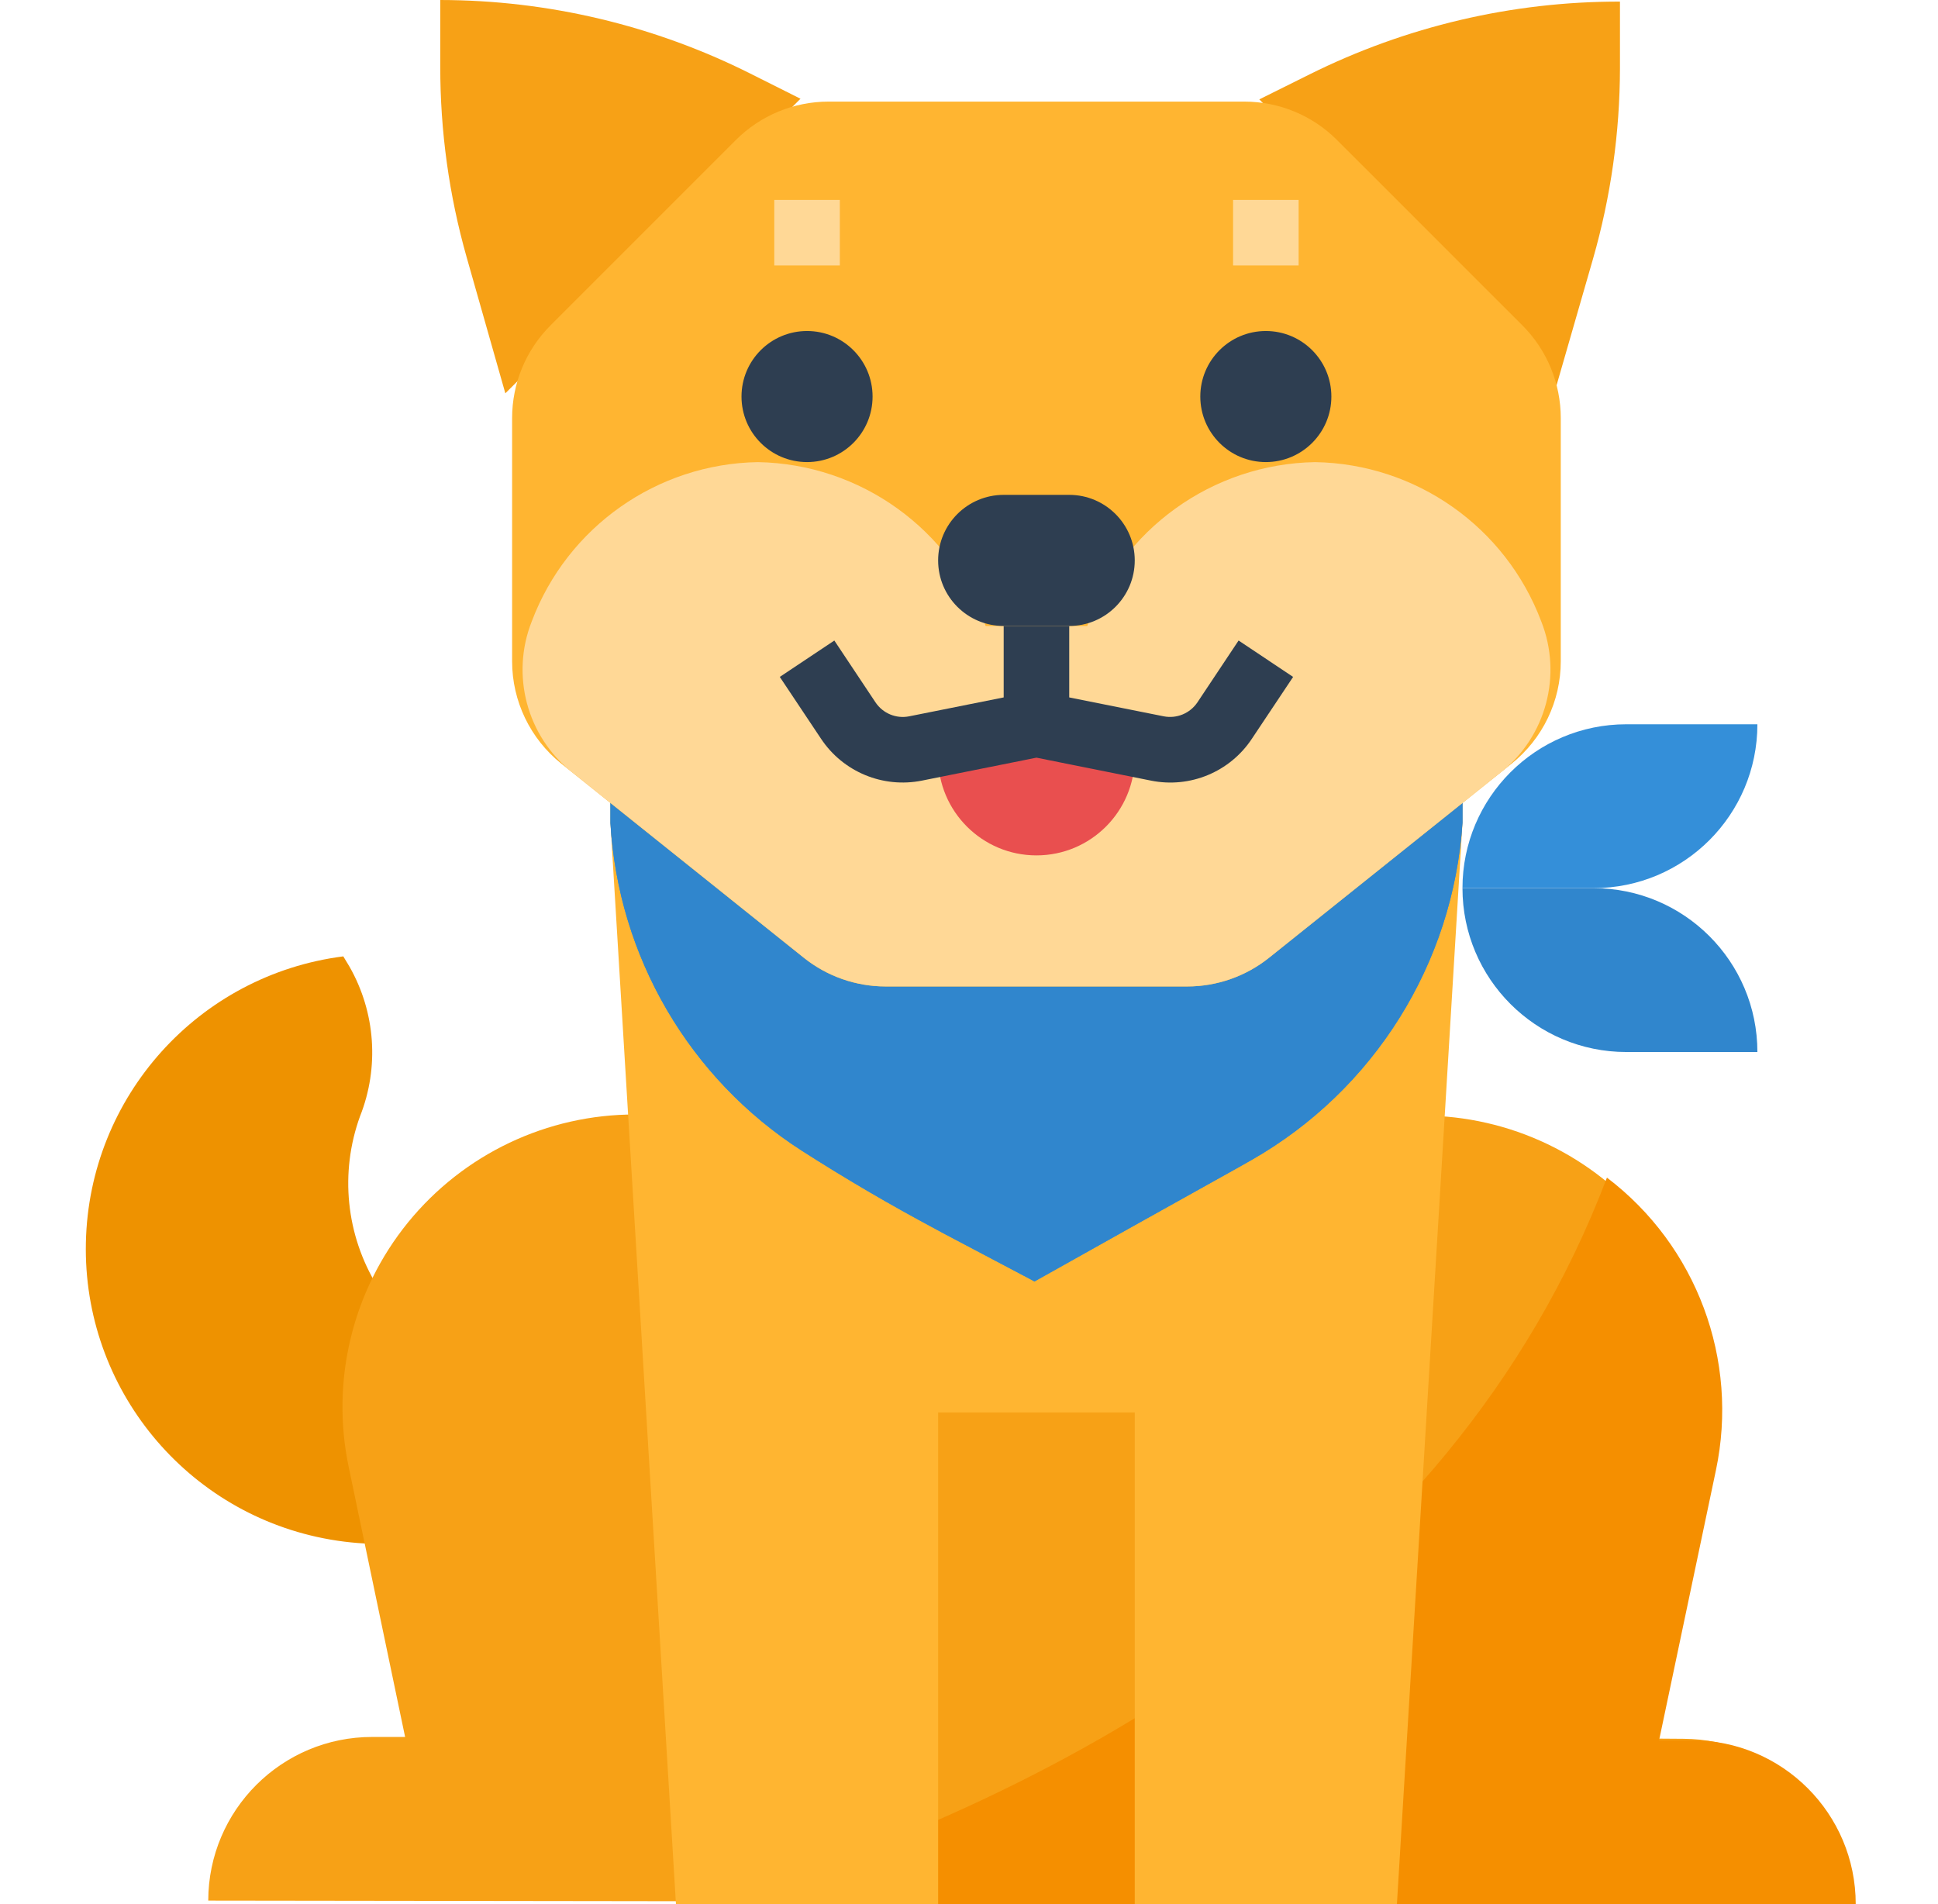 <svg width="57" height="56" viewBox="0 0 57 56" fill="none" xmlns="http://www.w3.org/2000/svg">
<g id="shiba 1" clip-path="url(#clip0_2004_244)">
<path id="Vector" d="M12.949 0V1.96C12.947 3.856 13.208 5.745 13.726 7.569L14.863 11.568L23.544 2.904L22.072 2.166C19.241 0.745 16.117 0.004 12.949 0Z" fill="#F7A116"/>
<path id="Vector_2" d="M38.516 2.188L37.038 2.923L45.701 11.61L46.853 7.614C47.376 5.791 47.643 3.904 47.646 2.007V0.047C44.478 0.042 41.352 0.776 38.516 2.188Z" fill="#F7A116"/>
<path id="Vector_3" d="M15.312 40.535C13.566 40.319 12.013 39.32 11.094 37.821C10.175 36.321 9.989 34.484 10.589 32.83C11.159 31.393 11.045 29.774 10.28 28.431L10.097 28.127C5.839 28.672 2.619 32.251 2.526 36.543C2.433 40.835 5.493 44.55 9.724 45.28C13.955 46.01 18.083 43.535 19.433 39.46C18.248 40.333 16.772 40.717 15.312 40.535Z" fill="#EE9200"/>
<path id="Vector_4" d="M48.541 51.131L50.223 43.195C50.761 40.659 50.126 38.016 48.495 36.001C46.864 33.985 44.412 32.812 41.82 32.809L18.687 32.777C16.095 32.773 13.639 33.939 12.002 35.95C10.367 37.961 9.724 40.602 10.255 43.14L11.915 51.084H10.951C8.29 51.081 6.129 53.235 6.125 55.897L17.691 55.912L42.752 55.948L54.318 55.963C54.322 53.302 52.167 51.141 49.505 51.138L48.541 51.131Z" fill="#F7A116"/>
<path id="Vector_5" d="M54.58 56C54.58 53.338 52.423 51.181 49.761 51.181H48.797L50.468 43.242C51.154 39.994 49.906 36.642 47.263 34.634C42.602 46.888 30.759 52.987 20.855 56H54.58Z" fill="#F58F00"/>
<path id="Vector_6" d="M47.833 21.301H51.688C51.688 23.963 49.531 26.12 46.869 26.12H43.014C43.014 23.459 45.172 21.301 47.833 21.301Z" fill="#348FD9"/>
<path id="Vector_7" d="M43.014 26.121H46.869C49.531 26.121 51.688 28.278 51.688 30.94H47.833C45.172 30.94 43.014 28.782 43.014 26.121Z" fill="#3086CD"/>
<path id="Vector_8" d="M43.014 20.337H17.954V24.204L19.881 56H27.592V41.542H33.375V56H41.086L43.014 24.204V20.337Z" fill="#FFB531"/>
<path id="Vector_9" d="M43.014 21.301H17.954V24.204C18.181 28.133 20.273 31.715 23.583 33.843C24.868 34.666 26.185 35.437 27.534 36.156C27.593 36.187 27.65 36.222 27.709 36.252L30.427 37.687L33.318 36.067L36.426 34.333L36.811 34.115C40.414 32.059 42.745 28.332 43.014 24.193V21.301Z" fill="#348FD9"/>
<path id="Vector_10" d="M43.014 21.301H17.954V24.204C18.181 28.133 20.273 31.715 23.583 33.843C24.868 34.666 26.185 35.437 27.534 36.156C27.593 36.187 27.65 36.222 27.709 36.252L30.427 37.687L33.318 36.067L36.426 34.333L36.811 34.115C40.414 32.059 42.745 28.332 43.014 24.193V21.301Z" fill="#3086CD"/>
<path id="Vector_11" d="M34.917 29.012H26.05C25.174 29.012 24.324 28.714 23.64 28.167L16.508 22.458C15.594 21.726 15.062 20.619 15.062 19.449V12.296C15.062 11.273 15.469 10.292 16.192 9.569L21.643 4.118C22.366 3.394 23.348 2.988 24.37 2.988H36.598C37.62 2.988 38.601 3.394 39.324 4.118L44.776 9.569C45.499 10.292 45.905 11.273 45.905 12.296V19.449C45.905 20.619 45.374 21.726 44.46 22.458L37.327 28.166C36.643 28.713 35.793 29.012 34.917 29.012Z" fill="#FFB531"/>
<path id="Vector_12" d="M38.676 13.591C35.658 13.645 32.989 15.565 31.978 18.41H28.99C27.979 15.565 25.31 13.645 22.291 13.591C19.324 13.64 16.687 15.498 15.64 18.275C15.016 19.852 15.496 21.651 16.822 22.709L23.64 28.167C24.324 28.714 25.174 29.012 26.05 29.012H34.917C35.793 29.012 36.643 28.714 37.327 28.167L44.15 22.709C45.476 21.652 45.955 19.853 45.331 18.276C44.284 15.496 41.646 13.639 38.676 13.591Z" fill="#FFD896"/>
<path id="Vector_13" d="M29.52 14.554H31.448C32.512 14.554 33.375 15.418 33.375 16.482C33.375 17.547 32.512 18.41 31.448 18.41H29.52C28.455 18.41 27.592 17.547 27.592 16.482C27.592 15.418 28.455 14.554 29.52 14.554Z" fill="#2E3E51"/>
<path id="Vector_14" d="M33.375 22.265C33.375 23.862 32.081 25.157 30.484 25.157C28.887 25.157 27.592 23.862 27.592 22.265L30.484 21.301L33.375 22.265Z" fill="#E94F4F"/>
<path id="Vector_15" d="M25.664 11.663C25.664 12.727 24.801 13.59 23.737 13.59C22.672 13.59 21.809 12.727 21.809 11.663C21.809 10.598 22.672 9.735 23.737 9.735C24.801 9.735 25.664 10.598 25.664 11.663Z" fill="#2E3E51"/>
<path id="Vector_16" d="M39.158 11.663C39.158 12.727 38.295 13.59 37.231 13.59C36.166 13.59 35.303 12.727 35.303 11.663C35.303 10.598 36.166 9.735 37.231 9.735C38.295 9.735 39.158 10.598 39.158 11.663Z" fill="#2E3E51"/>
<path id="Vector_17" d="M22.773 5.88H24.701V7.807H22.773V5.88Z" fill="#FFD896"/>
<path id="Vector_18" d="M36.267 5.88H38.195V7.807H36.267V5.88Z" fill="#FFD896"/>
<path id="Vector_19" d="M36.429 18.838L35.218 20.657C35 20.98 34.61 21.142 34.227 21.067L31.448 20.511V18.41H29.52V20.511L26.741 21.067C26.358 21.144 25.967 20.981 25.75 20.657L24.539 18.838L22.935 19.908L24.147 21.725C24.795 22.702 25.97 23.189 27.12 22.957L30.484 22.283L33.848 22.957C34.997 23.191 36.174 22.704 36.821 21.725L38.033 19.908L36.429 18.838Z" fill="#2E3E51"/>
</g>
<defs>
<clipPath id="clip0_2004_244">
<rect width="56" height="56" fill="white" transform="translate(0.5)"/>
</clipPath>
</defs>
</svg>
